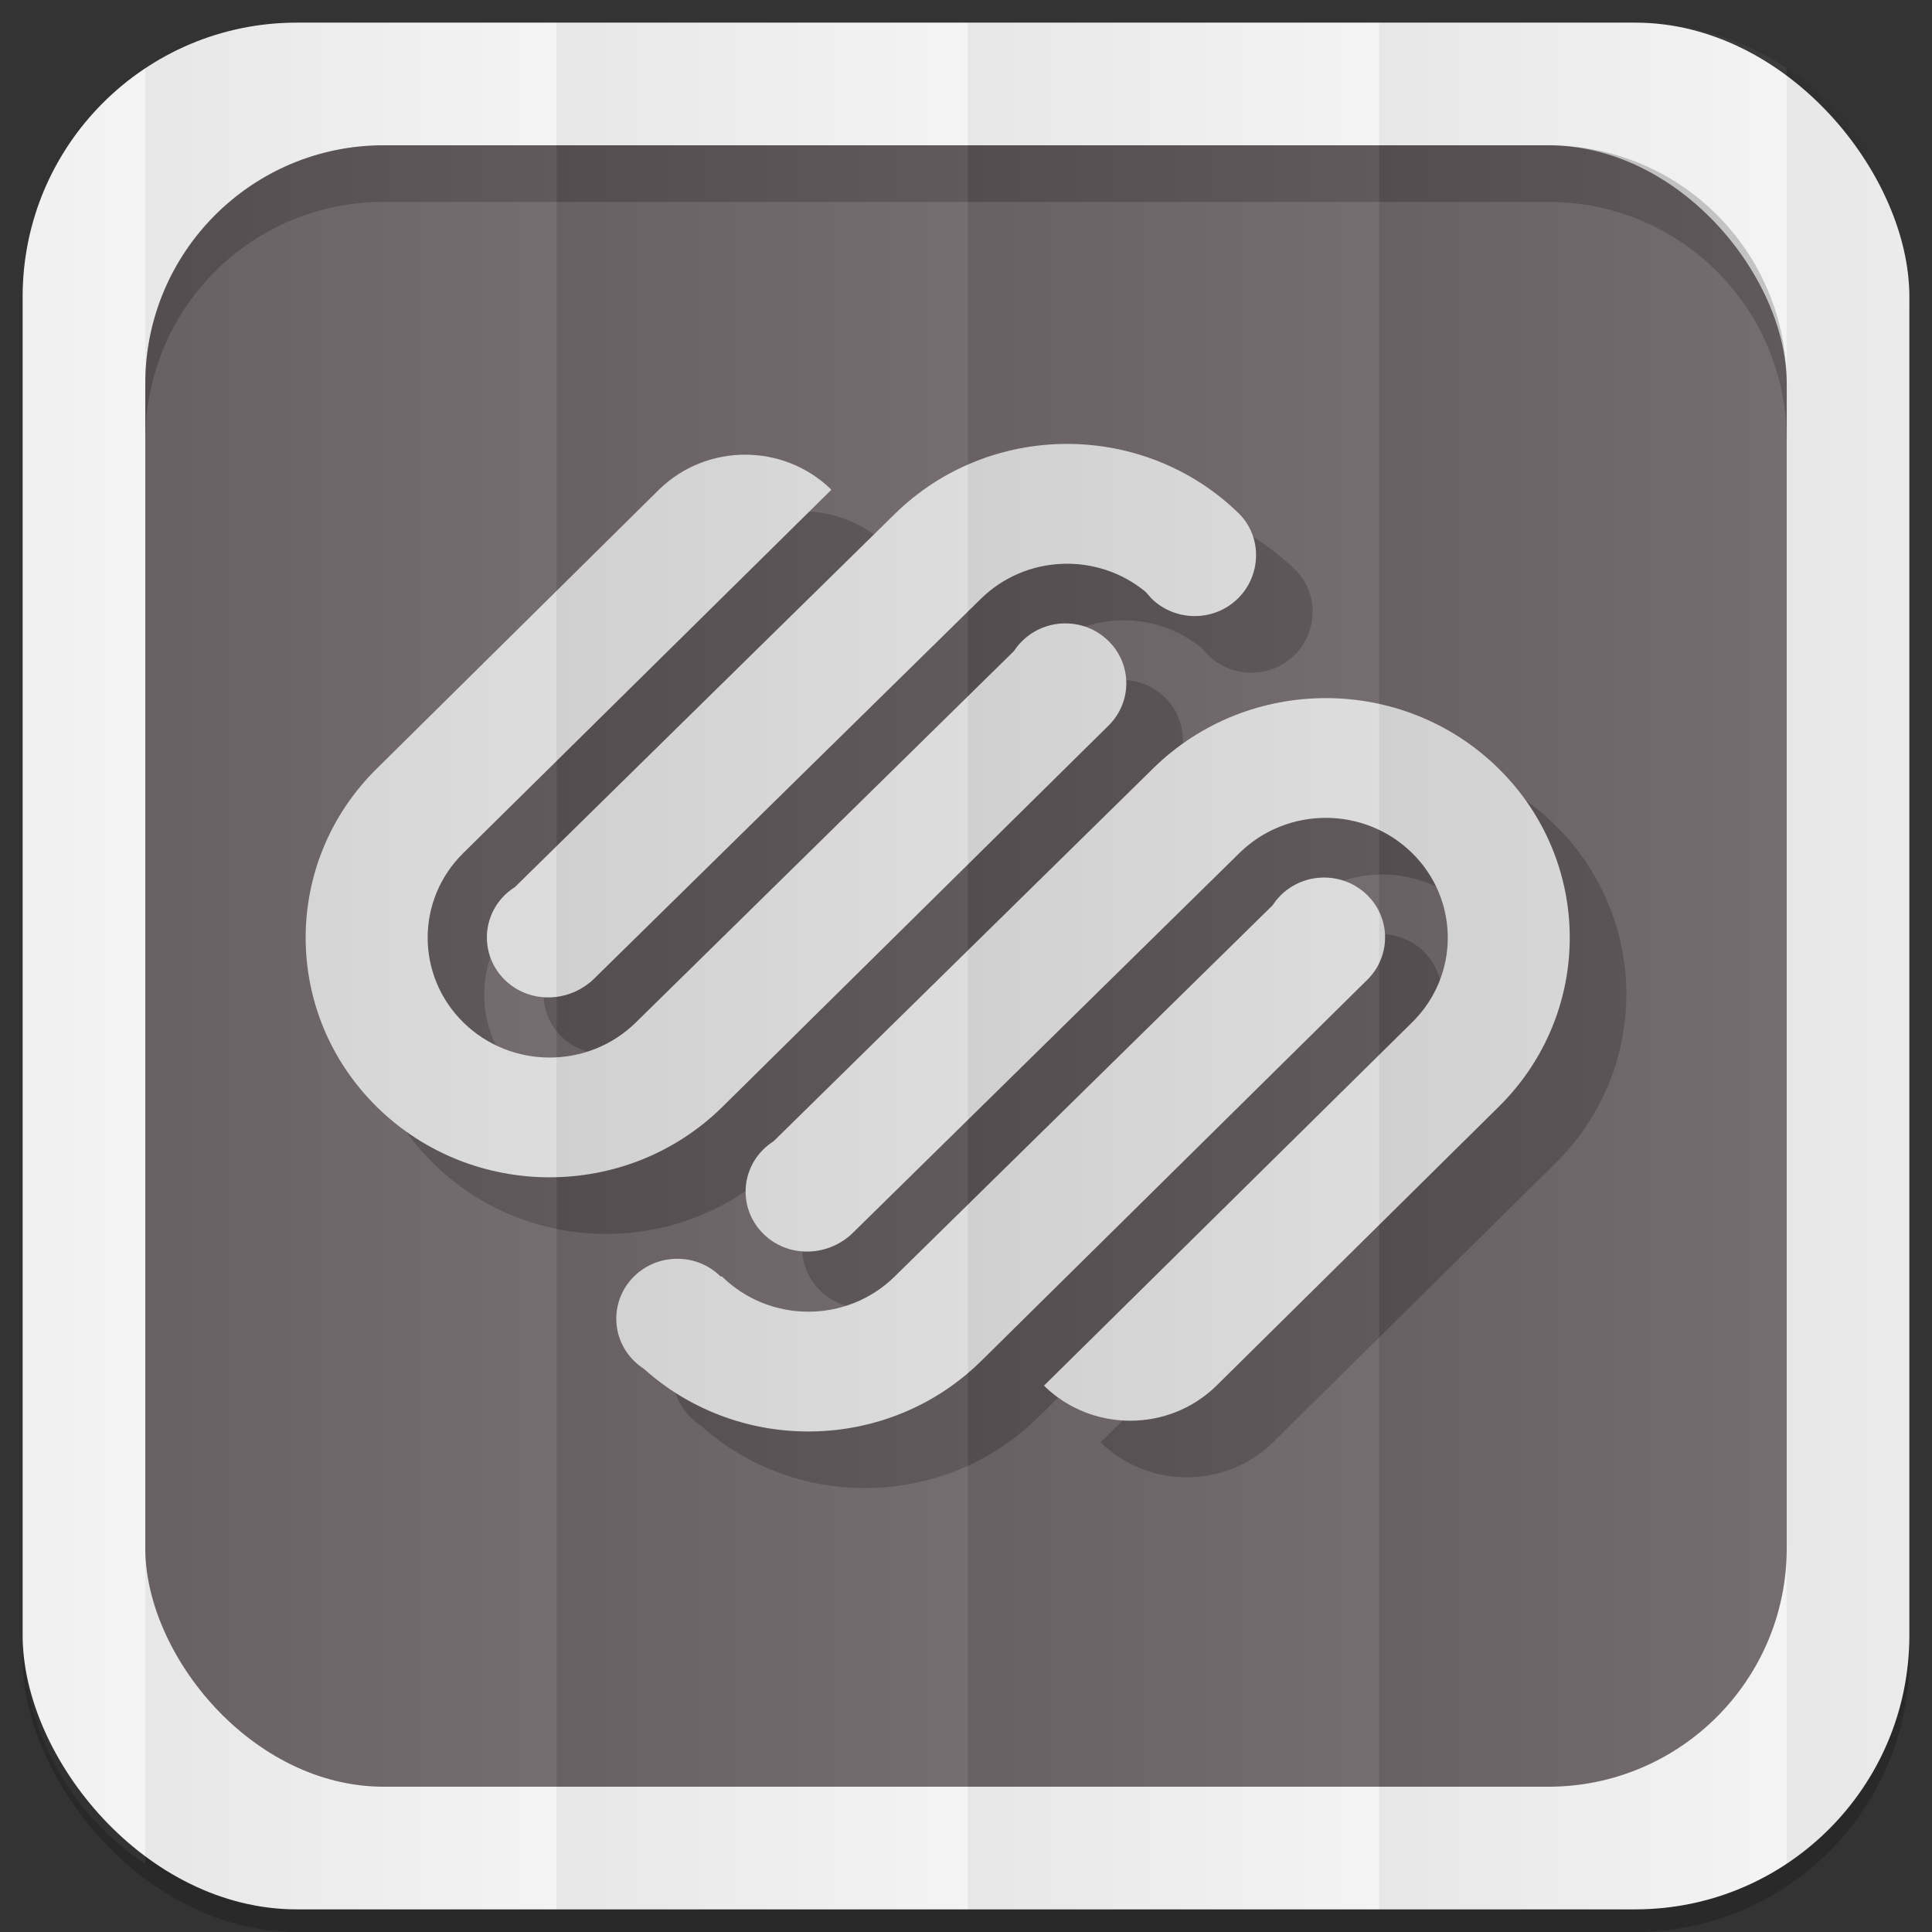 <?xml version="1.0" encoding="UTF-8" standalone="no"?>
<svg
   xmlns:dc="http://purl.org/dc/elements/1.1/"
   xmlns:cc="http://creativecommons.org/ns#"
   xmlns:rdf="http://www.w3.org/1999/02/22-rdf-syntax-ns#"
   xmlns:svg="http://www.w3.org/2000/svg"
   xmlns="http://www.w3.org/2000/svg"
   xmlns:xlink="http://www.w3.org/1999/xlink"
   xmlns:sodipodi="http://sodipodi.sourceforge.net/DTD/sodipodi-0.dtd"
   xmlns:inkscape="http://www.inkscape.org/namespaces/inkscape"
   viewBox="0 0 512 512"
   id="svg2"
   version="1.1"
   inkscape:version="0.48.4 r9939"
   width="100%"
   height="100%"
   sodipodi:docname="base.svg">
  <rect x="0" y="0" width="512" height="512" fill="#333333" stroke="none"/>
  <sodipodi:namedview
     pagecolor="#444444"
     bordercolor="#666666"
     borderopacity="1"
     objecttolerance="10"
     gridtolerance="10"
     guidetolerance="10"
     inkscape:pageopacity="0"
     inkscape:pageshadow="2"
     inkscape:window-width="1310"
     inkscape:window-height="718"
     id="namedview6"
     showgrid="false"
     showguides="true"
     inkscape:guide-bbox="true"
     inkscape:zoom="0.73271889"
     inkscape:cx="424.11701"
     inkscape:cy="291.40995"
     inkscape:window-x="54"
     inkscape:window-y="27"
     inkscape:window-maximized="1"
     inkscape:current-layer="svg2"
     inkscape:snap-midpoints="true"
     inkscape:snap-global="false">
    <sodipodi:guide
       id="guide2989"
       position="522.576,433.356"
       orientation="0,1" />
    <sodipodi:guide
       id="guide2995"
       position="473.054,254.912"
       orientation="1,0" />
  </sodipodi:namedview>
  <defs
     id="defs8">
    <linearGradient
       id="linearGradient4996">
      <stop
         style="stop-color:#000000;stop-opacity:1;"
         offset="0"
         id="stop4998" />
      <stop
         style="stop-color:#ffffff;stop-opacity:1;"
         offset="1"
         id="stop5000" />
    </linearGradient>
    <linearGradient
       inkscape:collect="always"
       xlink:href="#linearGradient4996"
       id="linearGradient3108"
       gradientUnits="userSpaceOnUse"
       gradientTransform="matrix(1.038,0,0,1.462,-228.289,-118.253)"
       x1="257"
       y1="256"
       x2="362"
       y2="256" />
    <linearGradient
       inkscape:collect="always"
       xlink:href="#linearGradient4996"
       id="linearGradient3137"
       gradientUnits="userSpaceOnUse"
       gradientTransform="matrix(1.038,0,0,1.462,-119.289,-118.253)"
       x1="257"
       y1="256"
       x2="362"
       y2="256" />
    <linearGradient
       inkscape:collect="always"
       xlink:href="#linearGradient4996"
       id="linearGradient3141"
       gradientUnits="userSpaceOnUse"
       gradientTransform="matrix(1.038,0,0,1.462,-10.289,-118.253)"
       x1="257"
       y1="256"
       x2="362"
       y2="256" />
    <linearGradient
       inkscape:collect="always"
       xlink:href="#linearGradient4996"
       id="linearGradient3145"
       gradientUnits="userSpaceOnUse"
       gradientTransform="matrix(1.028,0,0,1.462,101.216,-118.253)"
       x1="257"
       y1="256"
       x2="362"
       y2="256" />
    <linearGradient
       inkscape:collect="always"
       xlink:href="#linearGradient4996"
       id="linearGradient3149"
       gradientUnits="userSpaceOnUse"
       gradientTransform="matrix(1.028,0,0,1.462,209.192,-118.253)"
       x1="257"
       y1="256"
       x2="362"
       y2="256" />
    <linearGradient
       inkscape:collect="always"
       xlink:href="#linearGradient4996"
       id="linearGradient3153"
       gradientUnits="userSpaceOnUse"
       gradientTransform="matrix(1.038,0,0,1.462,-337.289,-118.253)"
       x1="257"
       y1="256"
       x2="362"
       y2="256" />
  </defs>
  <rect
     style="opacity:0.2;fill:#000000;fill-opacity:1;stroke:none"
     id="rect5028"
     width="500"
     height="500"
     x="6"
     y="12"
     rx="72.644"
     ry="72.644" />
  <rect
     ry="72.644"
     rx="72.644"
     y="6"
     x="6"
     height="500"
     width="500"
     id="rect4979"
     style="fill:#f3f3f3;fill-opacity:1;stroke:none" />
  <rect
     style="fill:#6e6568;fill-opacity:1;stroke:none"
     id="rect4981"
     width="435"
     height="435"
     x="38.5"
     y="38.5"
     rx="63.2"
     ry="63.2" />
  <path
     style="fill:#000000;fill-opacity:1;stroke:none;opacity:0.2"
     d="M 101.688 38.5 C 66.675 38.5 38.5 66.675 38.5 101.688 L 38.5 116.688 C 38.5 81.675 66.675 53.5 101.688 53.5 L 410.312 53.5 C 445.325 53.5 473.5 81.675 473.5 116.688 L 473.5 101.688 C 473.5 66.675 445.325 38.5 410.312 38.5 L 101.688 38.5 z "
     id="rect3187" />
  <g
     id="g3045"
     transform="translate(497.868,74.371)">
    <path
       id="path3043"
       d="m -277.825,243.042 c -0.953,0.607 -1.869,1.324 -2.711,2.151 -6.318,6.208 -6.318,16.253 0,22.44 6.307,6.224 16.551,6.224 23.308,0.084 l 102.844,-101.049 c 12.625,-12.4 33.091,-12.4 45.717,0 12.636,12.4 12.636,32.521 0,44.921 l -97.542,96.259 c 12.636,12.384 33.102,12.384 45.717,0 l 74.694,-73.809 c 25.24,-24.8 25.24,-65.021 0,-89.811 -25.25,-24.79 -66.178,-24.79 -91.439,0 l -100.588,98.814 z m 157.287,-65.209 c -6.318,-6.197 -16.541,-6.197 -22.869,0 -0.837,0.848 -1.576,1.727 -2.177,2.68 l -100.201,98.421 c -12.636,12.411 -33.091,12.411 -45.717,0 l -0.461,-0.073 c -6.297,-6.192 -16.53,-6.192 -22.848,0 -6.318,6.218 -6.318,16.263 0,22.461 0.796,0.769 1.665,1.476 2.575,2.057 25.376,22.79 64.743,22.126 89.303,-1.984 l 102.394,-101.096 c 6.307,-6.213 6.307,-16.274 0,-22.466 z m -170.964,56.206 102.389,-101.106 c 6.307,-6.208 6.307,-16.253 0,-22.44 -6.307,-6.218 -16.541,-6.218 -22.858,0 -0.837,0.817 -1.565,1.706 -2.188,2.67 l -100.201,98.426 c -12.625,12.4 -33.091,12.4 -45.706,0 -12.625,-12.4 -12.625,-32.521 0,-44.921 l 97.526,-96.254 c -12.625,-12.39 -33.091,-12.39 -45.717,0 l -74.673,73.815 c -25.25,24.79 -25.25,65.01 0,89.811 25.24,24.785 66.188,24.785 91.428,0 z m -57.599,-56.206 c -6.318,6.197 -6.318,16.253 0,22.466 6.307,6.197 16.551,6.197 23.308,0.052 L -222.938,99.328 c 11.971,-11.767 31.029,-12.379 43.728,-1.795 l 1.513,1.722 c 6.318,6.187 16.561,6.187 22.869,0 6.218,-6.114 6.501,-16.174 0.45,-22.377 -25.24,-24.811 -66.167,-24.811 -91.407,0 l -100.604,98.819 c -0.953,0.602 -1.863,1.309 -2.711,2.136 z"
       inkscape:connector-curvature="0"
       style="opacity:0.2;fill:#000000;fill-opacity:1" />
    <path
       style="fill:#dcdbdb;fill-opacity:1"
       inkscape:connector-curvature="0"
       d="m -292.825,228.042 c -0.953,0.607 -1.869,1.324 -2.711,2.151 -6.318,6.208 -6.318,16.253 0,22.44 6.307,6.224 16.551,6.224 23.308,0.084 l 102.844,-101.049 c 12.625,-12.4 33.091,-12.4 45.717,0 12.636,12.4 12.636,32.521 0,44.921 l -97.542,96.259 c 12.636,12.384 33.102,12.384 45.717,0 l 74.694,-73.809 c 25.24,-24.8 25.24,-65.021 0,-89.811 -25.25,-24.79 -66.178,-24.79 -91.439,0 l -100.588,98.814 z m 157.287,-65.209 c -6.318,-6.197 -16.541,-6.197 -22.869,0 -0.837,0.848 -1.576,1.727 -2.177,2.68 l -100.201,98.421 c -12.636,12.411 -33.091,12.411 -45.717,0 l -0.461,-0.073 c -6.297,-6.192 -16.53,-6.192 -22.848,0 -6.318,6.218 -6.318,16.263 0,22.461 0.796,0.769 1.665,1.476 2.575,2.057 25.376,22.79 64.743,22.126 89.303,-1.984 l 102.394,-101.096 c 6.307,-6.213 6.307,-16.274 0,-22.466 z m -170.964,56.206 102.389,-101.106 c 6.307,-6.208 6.307,-16.253 0,-22.44 -6.307,-6.218 -16.541,-6.218 -22.858,0 -0.837,0.817 -1.565,1.706 -2.188,2.67 l -100.201,98.426 c -12.625,12.4 -33.091,12.4 -45.706,0 -12.625,-12.4 -12.625,-32.521 0,-44.921 l 97.526,-96.254 c -12.625,-12.39 -33.091,-12.39 -45.717,0 l -74.673,73.815 c -25.25,24.79 -25.25,65.01 0,89.811 25.24,24.785 66.188,24.785 91.428,0 z m -57.599,-56.206 c -6.318,6.197 -6.318,16.253 0,22.466 6.307,6.197 16.551,6.197 23.308,0.052 L -237.938,84.328 c 11.971,-11.767 31.029,-12.379 43.728,-1.795 l 1.513,1.722 c 6.318,6.187 16.561,6.187 22.869,0 6.218,-6.114 6.501,-16.174 0.45,-22.377 -25.24,-24.811 -66.167,-24.811 -91.407,0 l -100.604,98.819 c -0.953,0.602 -1.863,1.309 -2.711,2.136 z"
       id="path3034" />
  </g>
  <g
     id="g3167">
    <path
       id="rect3068"
       d="M 78.656 6 C 63.793 6 49.986 10.43 38.5 18.031 L 38.5 493.969 C 49.986 501.57 63.793 506 78.656 506 L 147.5 506 L 147.5 6 L 78.656 6 z "
       style="opacity:0.05;fill:url(#linearGradient3108);fill-opacity:1;stroke:none" />
    <path
       inkscape:connector-curvature="0"
       style="opacity:0.05;fill:url(#linearGradient3137);fill-opacity:1;stroke:none"
       d="m 147.5,6 0,500 109,0 0,-500 -109,0 z"
       id="path3135" />
    <path
       id="path3139"
       d="m 256.5,6 0,500 109,0 0,-500 -109,0 z"
       style="opacity:0.05;fill:url(#linearGradient3141);fill-opacity:1;stroke:none"
       inkscape:connector-curvature="0" />
    <path
       id="path3143"
       d="M 365.5 6 L 365.5 506 L 433.344 506 C 448.198 506 461.987 501.562 473.469 493.969 L 473.469 18.031 C 461.987 10.438 448.198 6 433.344 6 L 365.5 6 z "
       style="opacity:0.05;fill:url(#linearGradient3145);fill-opacity:1;stroke:none" />
    <path
       id="path3151"
       d="M 38.5 18.031 C 18.886 31.012 6 53.275 6 78.656 L 6 433.344 C 6 458.725 18.886 480.988 38.5 493.969 L 38.5 18.031 z "
       style="opacity:0.05;fill:url(#linearGradient3153);fill-opacity:1;stroke:none" />
    <path
       id="path3147"
       d="M 473.469 18.031 L 473.469 493.969 C 493.095 480.99 506 458.735 506 433.344 L 506 78.656 C 506 53.265 493.095 31.01 473.469 18.031 z "
       style="opacity:0.05;fill:url(#linearGradient3149);fill-opacity:1;stroke:none" />
  </g>
</svg>
